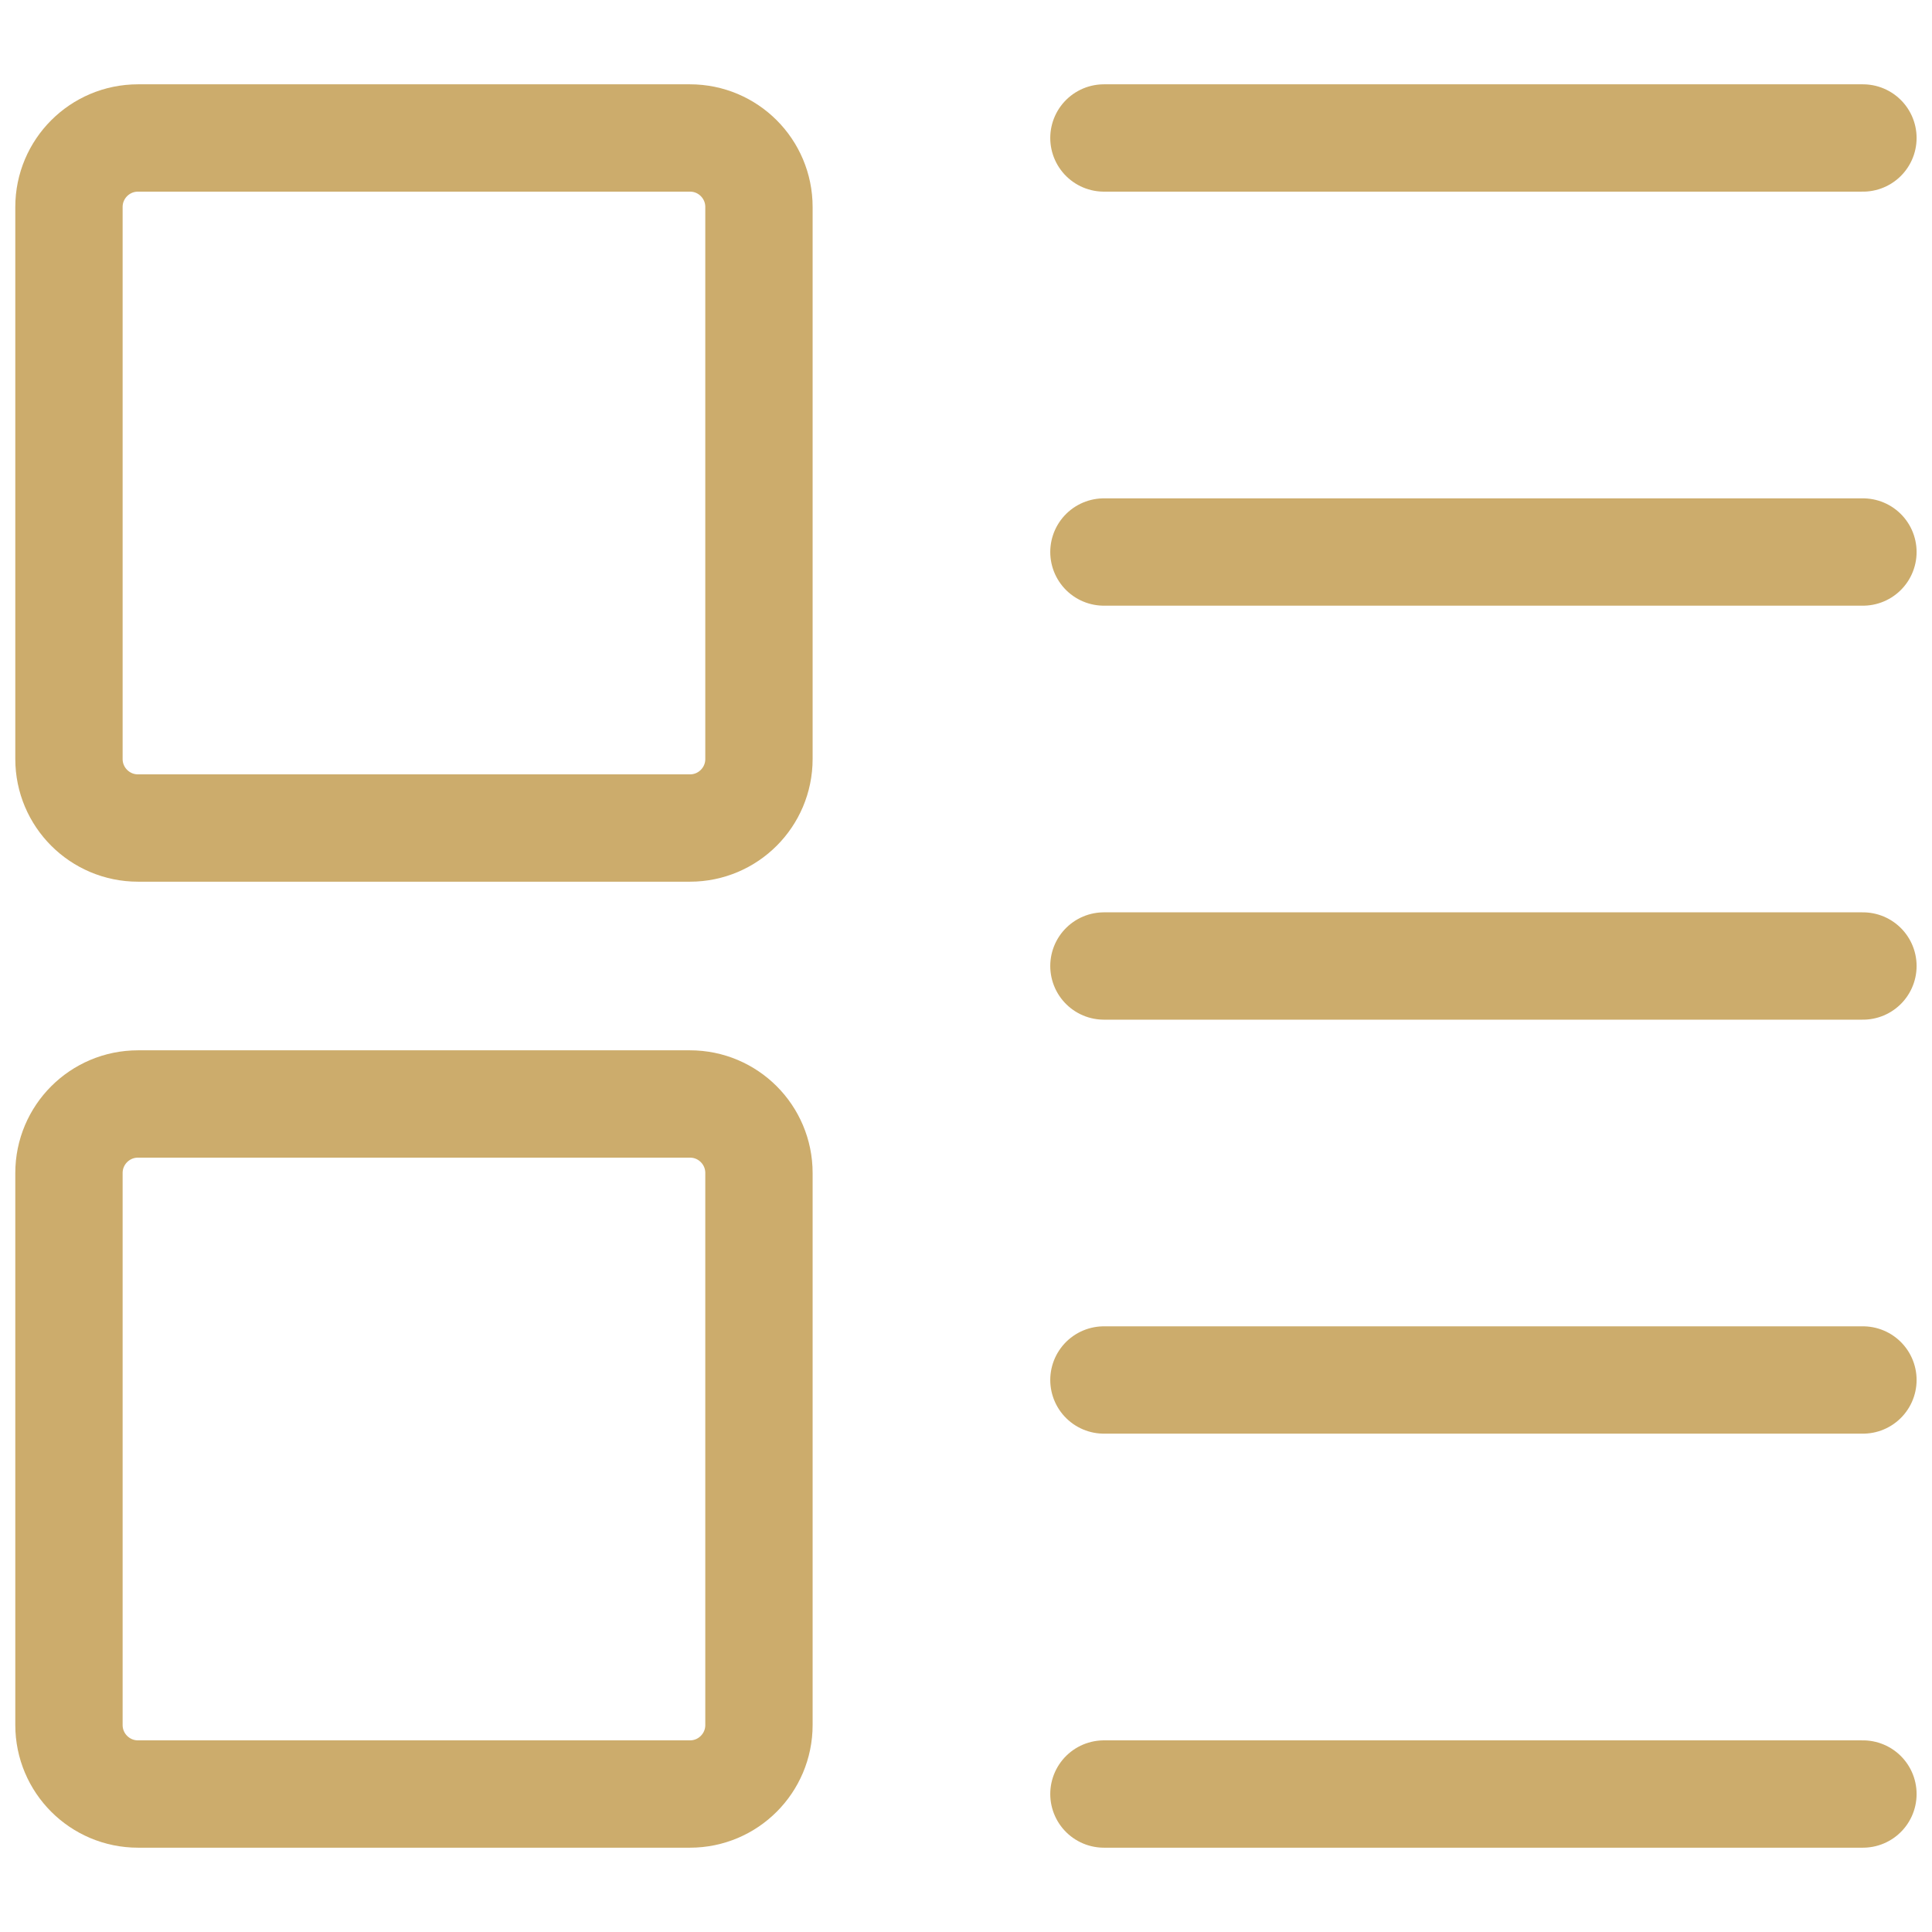 <svg width="36" height="36" viewBox="0 0 36 36" fill="none" xmlns="http://www.w3.org/2000/svg">
<path d="M34.713 2.571H20.57" stroke="#CCAC6C" stroke-width="2" stroke-linecap="round" stroke-linejoin="round"/>
<path d="M34.713 10.286H20.57" stroke="#CCAC6C" stroke-width="2" stroke-linecap="round" stroke-linejoin="round"/>
<path d="M34.713 18H20.57" stroke="#CCAC6C" stroke-width="2" stroke-linecap="round" stroke-linejoin="round"/>
<path d="M34.713 33.429H20.57" stroke="#CCAC6C" stroke-width="2" stroke-linecap="round" stroke-linejoin="round"/>
<path d="M34.713 25.714H20.57" stroke="#CCAC6C" stroke-width="2" stroke-linecap="round" stroke-linejoin="round"/>
<path d="M1.285 3.857V14.143C1.285 14.853 1.861 15.429 2.571 15.429H12.857C13.567 15.429 14.142 14.853 14.142 14.143V3.857C14.142 3.147 13.567 2.571 12.857 2.571H2.571C1.861 2.571 1.285 3.147 1.285 3.857Z" stroke="#CCAC6C" stroke-width="2" stroke-linecap="round" stroke-linejoin="round"/>
<path d="M1.285 21.857V32.143C1.285 32.853 1.861 33.429 2.571 33.429H12.857C13.567 33.429 14.142 32.853 14.142 32.143V21.857C14.142 21.147 13.567 20.571 12.857 20.571H2.571C1.861 20.571 1.285 21.147 1.285 21.857Z" stroke="#CCAC6C" stroke-width="2" stroke-linecap="round" stroke-linejoin="round"/>
</svg>
